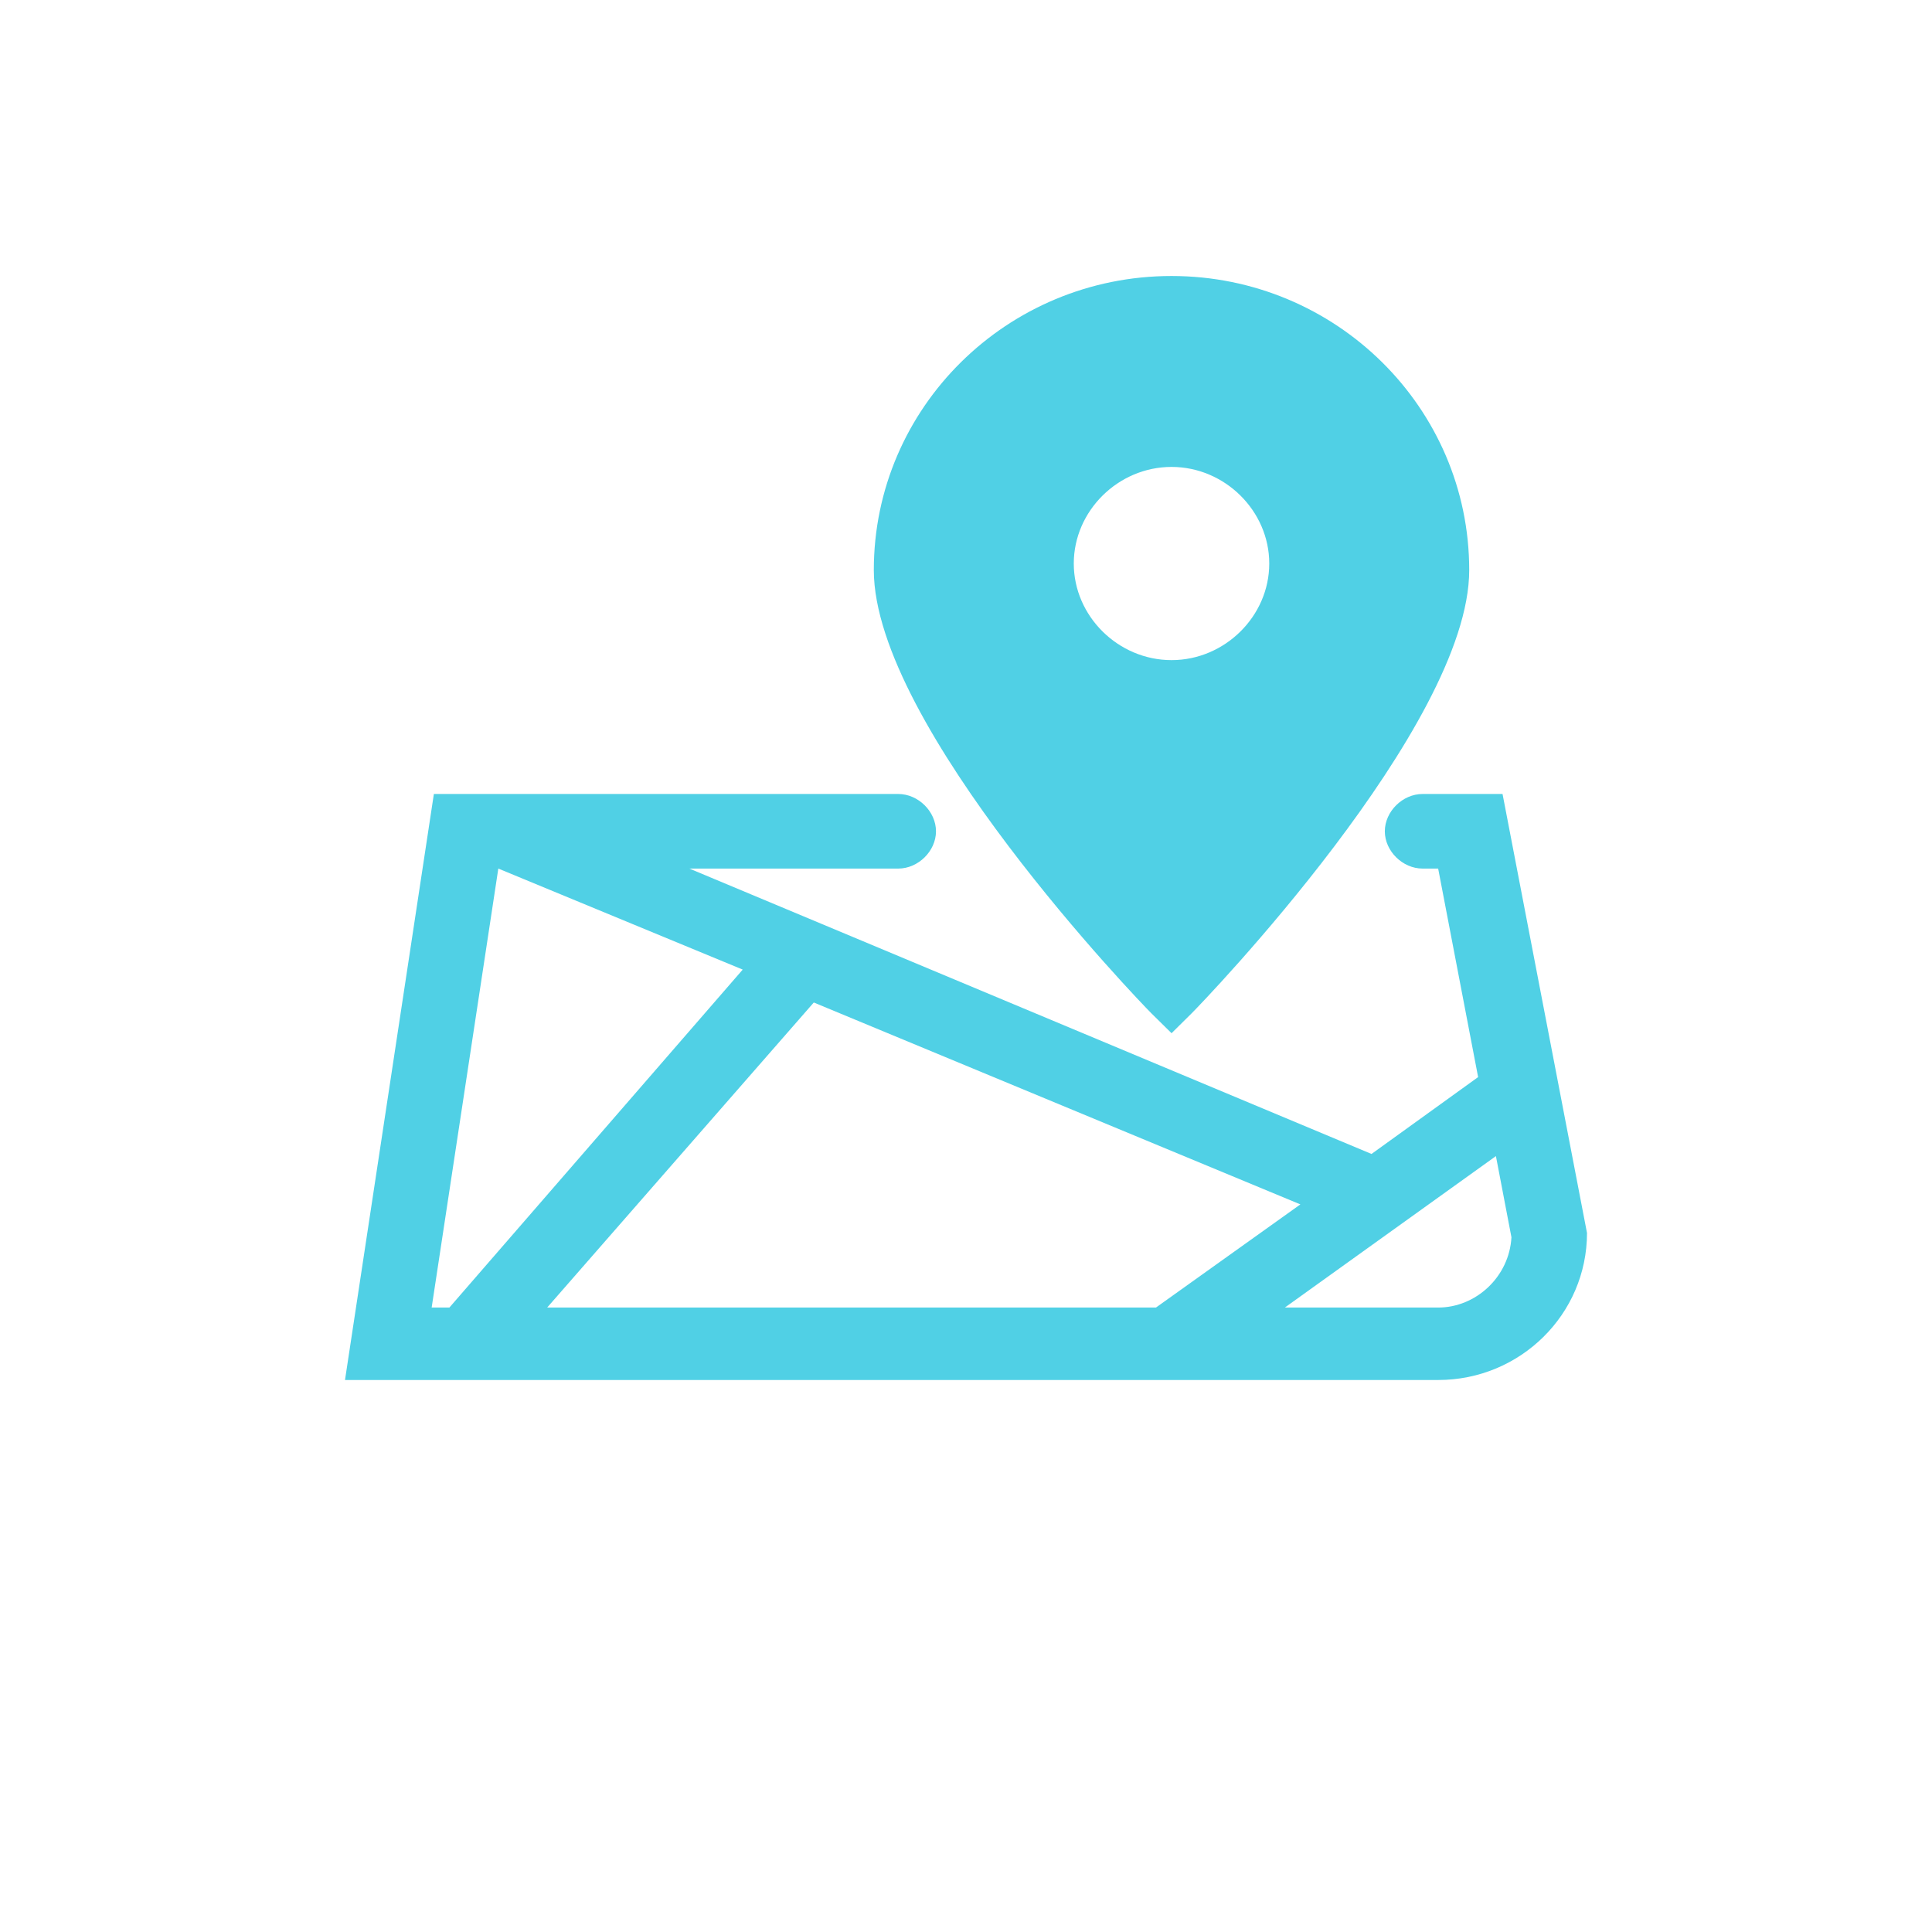 <?xml version="1.0" encoding="UTF-8"?>
<svg width="28px" height="28px" viewBox="0 0 28 28" version="1.1" xmlns="http://www.w3.org/2000/svg" xmlns:xlink="http://www.w3.org/1999/xlink">
    <g  stroke="none" stroke-width="1" fill="none" fill-rule="evenodd">
        <g  transform="translate(-1162, -576)">
            <g  transform="translate(960, 210)">
                <g  transform="translate(202, 366)">
                    <rect x="0" y="0" width="28" height="28" rx="14"></rect>
                    <g id="2216360_google-map_location_map_navigation_position_icon" transform="translate(5, 4)" fill="#50D0E5" fill-rule="nonzero">
                        <path d="M8.018,7.507 C8.308,7.507 8.565,7.761 8.565,8.048 C8.565,8.334 8.308,8.588 8.018,8.588 L8.018,8.588 L4.991,8.588 L14.877,12.724 L16.422,11.61 L15.843,8.588 L15.617,8.588 C15.327,8.588 15.07,8.334 15.07,8.048 C15.07,7.761 15.327,7.507 15.617,7.507 L15.617,7.507 L16.776,7.507 L18,13.869 C18,15.046 17.034,16 15.843,16 L15.843,16 L0,16 L1.288,7.507 Z M6.794,10.529 L2.93,14.95 L11.753,14.95 L13.846,13.455 L6.794,10.529 Z M2.222,8.588 L1.256,14.95 L1.513,14.95 L5.764,10.052 L2.222,8.588 Z M16.68,12.755 L13.621,14.95 L15.843,14.95 C16.39,14.95 16.873,14.505 16.905,13.932 L16.905,13.932 L16.68,12.755 Z M11.979,0 C14.361,0 16.293,1.909 16.293,4.262 C16.293,6.521 12.429,10.529 12.268,10.688 L12.268,10.688 L11.979,10.974 L11.689,10.688 C11.528,10.529 7.664,6.521 7.664,4.262 C7.664,1.909 9.596,0 11.979,0 Z M11.979,2.767 C11.206,2.767 10.562,3.404 10.562,4.167 C10.562,4.93 11.206,5.567 11.979,5.567 C12.751,5.567 13.395,4.93 13.395,4.167 C13.395,3.404 12.751,2.767 11.979,2.767 Z"></path>
                    </g>
                </g>
            </g>
        </g>
    </g>
</svg>
